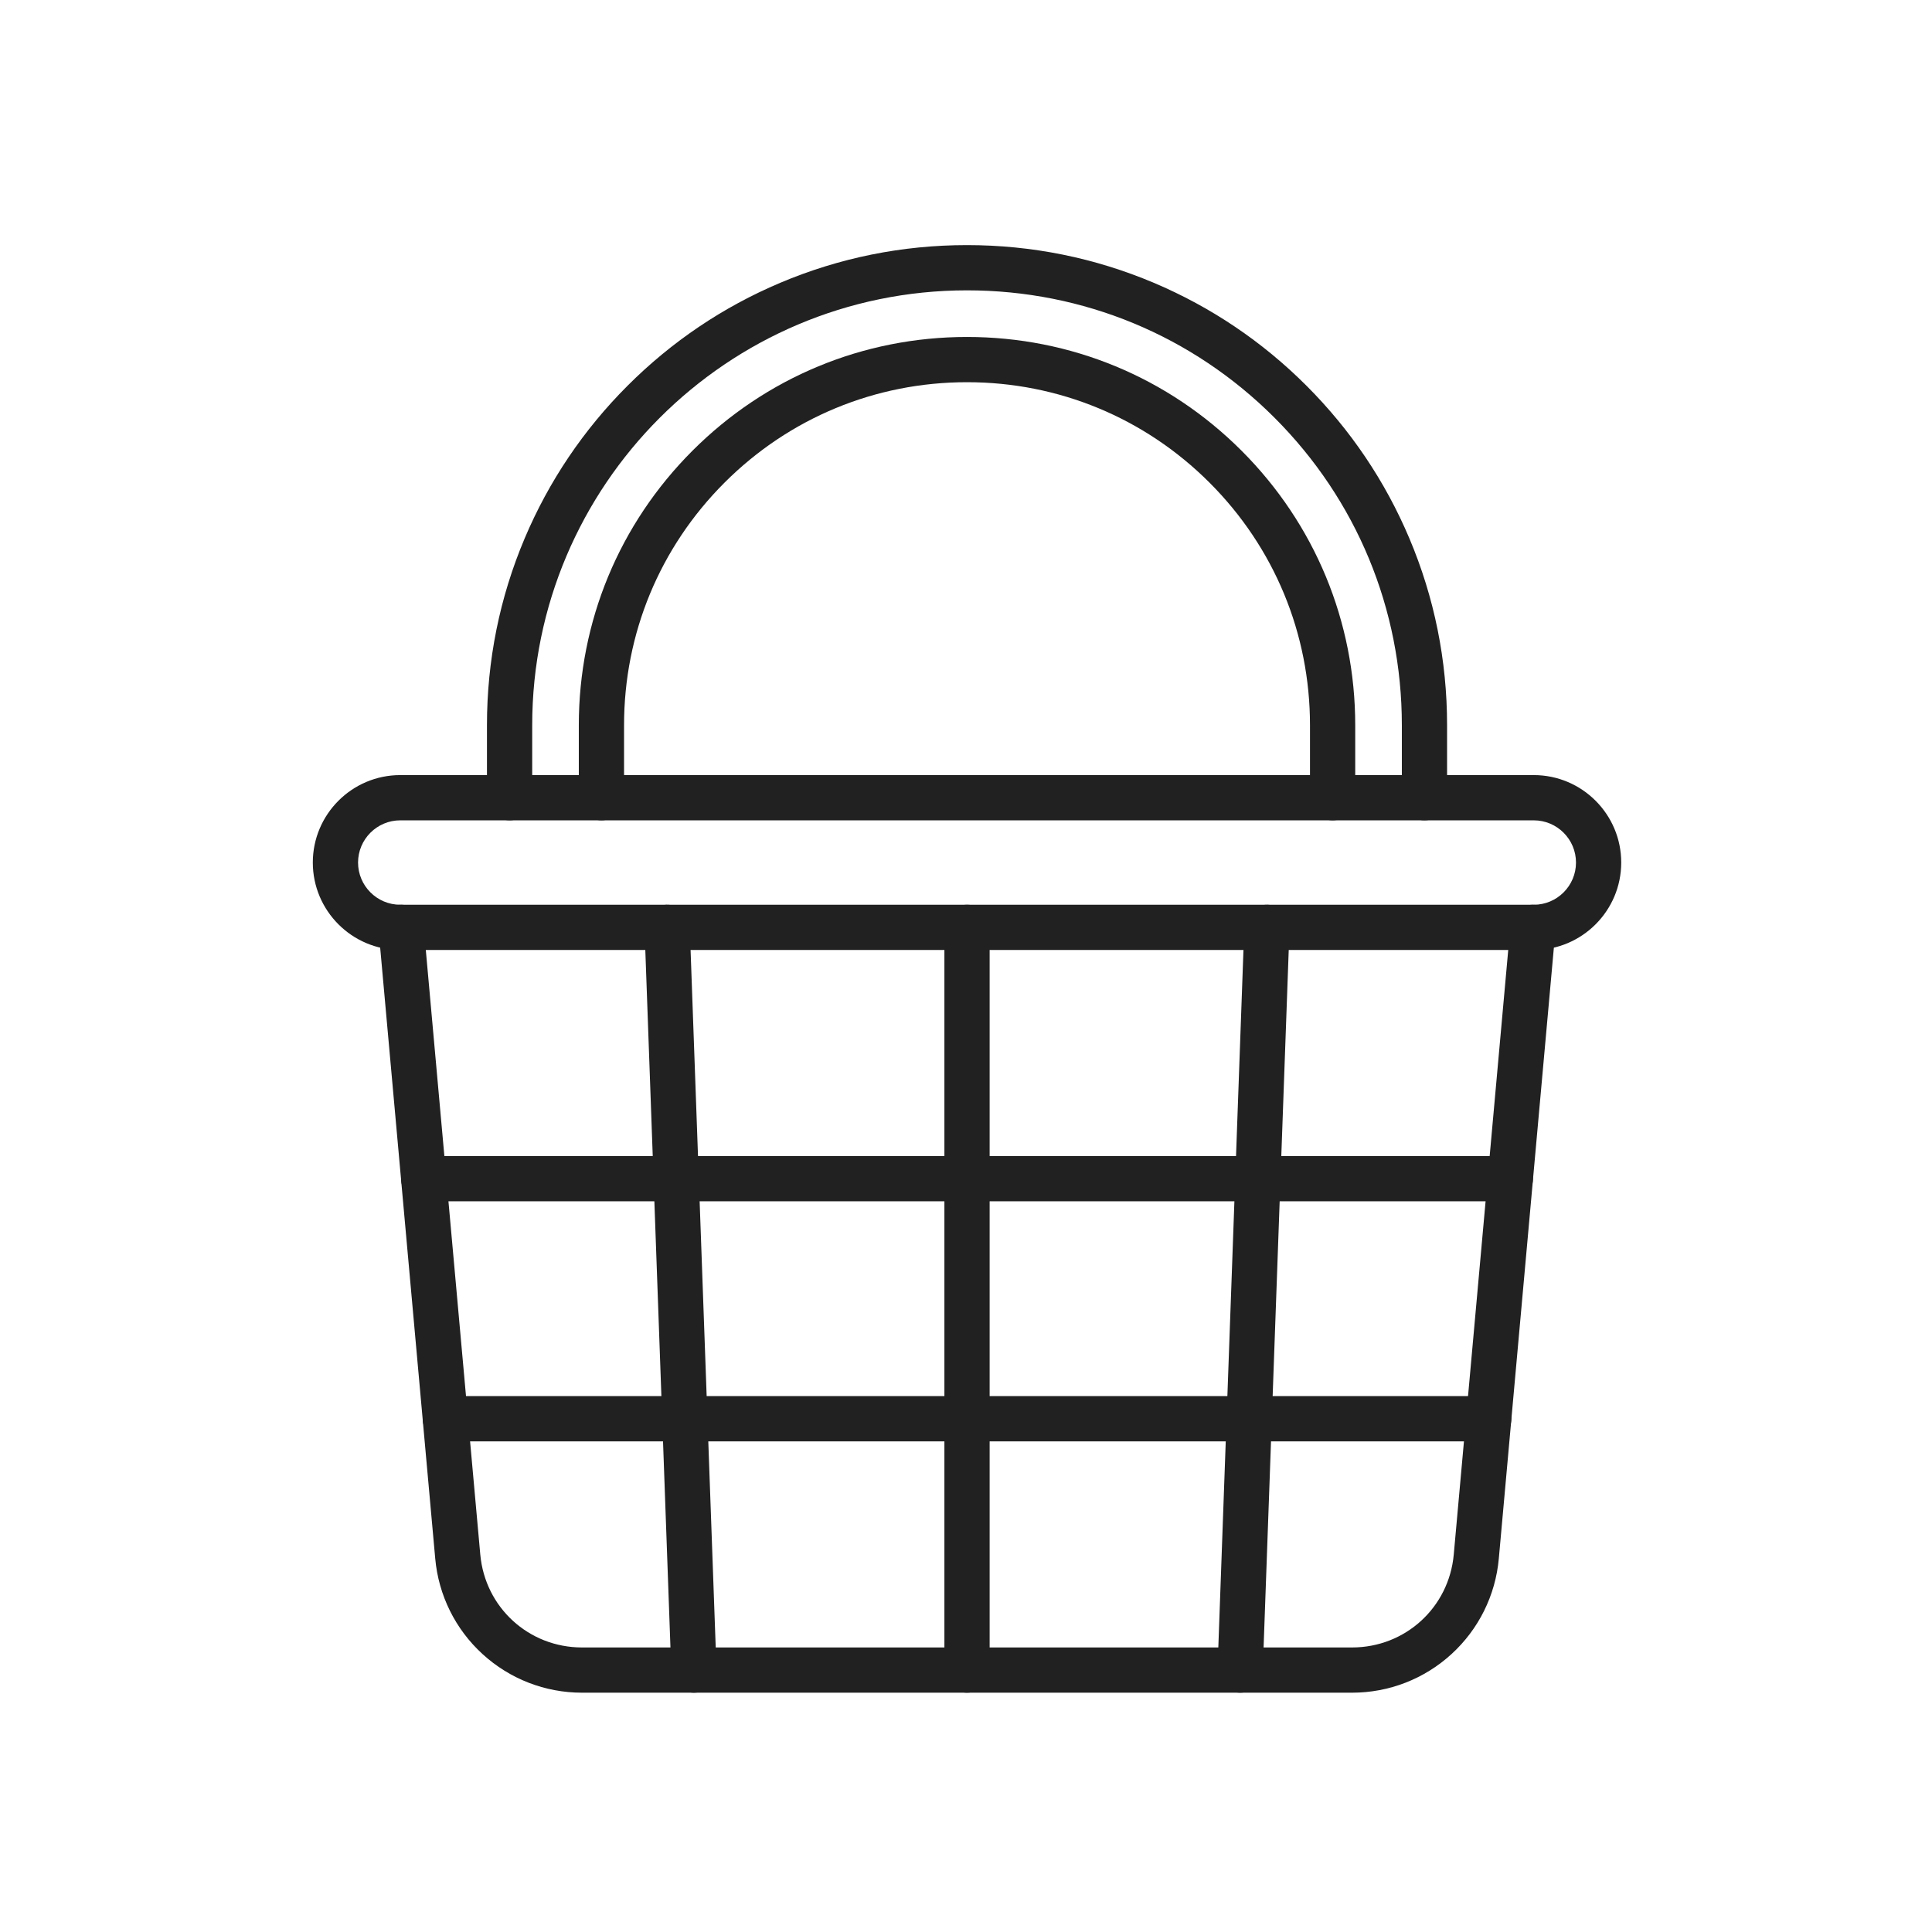 <?xml version="1.0" encoding="iso-8859-1"?>
<!-- Generator: Adobe Illustrator 25.2.0, SVG Export Plug-In . SVG Version: 6.00 Build 0)  -->
<svg version="1.1" xmlns="http://www.w3.org/2000/svg" xmlns:xlink="http://www.w3.org/1999/xlink" x="0px" y="0px"
	 viewBox="0 0 492 492" style="enable-background:new 0 0 492 492;" xml:space="preserve">
<g id="Master_Layer_2">
</g>
<g id="Layer_1">
	<g>
		<g>
			<g>
				<path style="fill-rule:evenodd;clip-rule:evenodd;fill:#212121;" d="M344.316,431.059h-196.11
					c-9.392,0-18.381-3.489-25.314-9.825c-6.932-6.335-11.214-14.976-12.057-24.329L96.395,236.678
					c-0.285-3.169,2.051-5.968,5.22-6.254c3.168-0.285,5.968,2.051,6.254,5.22l14.439,160.227
					c1.216,13.493,12.35,23.668,25.897,23.668h196.111c13.548,0,24.681-10.175,25.897-23.668l14.439-160.227
					c0.286-3.168,3.083-5.504,6.254-5.22c3.168,0.286,5.505,3.086,5.22,6.254l-14.439,160.227
					c-0.843,9.353-5.125,17.994-12.057,24.329C362.697,427.57,353.707,431.059,344.316,431.059z"/>
			</g>
			<g>
				<path style="fill-rule:evenodd;clip-rule:evenodd;fill:#212121;" d="M362.752,208.905c-3.181,0-5.76-2.579-5.76-5.76v-18.474
					c0-29.575-11.518-57.383-32.433-78.3c-20.915-20.913-48.723-32.431-78.3-32.431c-61.056,0-110.729,49.674-110.729,110.731
					v18.474c0,3.181-2.579,5.76-5.76,5.76c-3.181,0-5.76-2.579-5.76-5.76l0-18.474c0-16.501,3.233-32.512,9.609-47.587
					c6.157-14.558,14.971-27.632,26.196-38.857c11.225-11.226,24.298-20.039,38.856-26.197c15.075-6.377,31.086-9.61,47.587-9.61
					c16.502,0,32.513,3.233,47.588,9.609c14.558,6.157,27.632,14.971,38.858,26.196c11.226,11.227,20.04,24.301,26.197,38.858
					c6.377,15.076,9.61,31.087,9.61,47.588v18.474C368.512,206.326,365.933,208.905,362.752,208.905z"/>
			</g>
			<g>
				<path style="fill-rule:evenodd;clip-rule:evenodd;fill:#212121;" d="M339.361,208.905c-3.181,0-5.76-2.579-5.76-5.76v-18.474
					c0-23.331-9.086-45.264-25.584-61.76c-16.495-16.495-38.428-25.58-61.758-25.58c-23.329,0-45.262,9.085-61.758,25.582
					c-16.495,16.495-25.58,38.428-25.58,61.758v18.474c0,3.181-2.579,5.76-5.76,5.76c-3.181,0-5.76-2.579-5.76-5.76l0-18.474
					c0-26.407,10.283-51.233,28.954-69.904c18.673-18.673,43.499-28.956,69.904-28.956c26.408,0,51.233,10.283,69.904,28.954
					c18.674,18.672,28.958,43.499,28.958,69.906v18.474C345.121,206.326,342.542,208.905,339.361,208.905z"/>
			</g>
			<g>
				<path style="fill-rule:evenodd;clip-rule:evenodd;fill:#212121;" d="M390.592,241.92H101.929
					c-12.278,0-22.268-9.989-22.268-22.268c0-12.279,9.989-22.268,22.268-22.268l288.663,0c12.278,0,22.267,9.989,22.267,22.268
					C412.859,231.932,402.87,241.92,390.592,241.92L390.592,241.92z M101.929,208.906c-5.926,0-10.748,4.821-10.748,10.748
					c0,5.926,4.822,10.747,10.748,10.747l288.663,0c5.926,0,10.747-4.821,10.747-10.747c0-5.926-4.821-10.748-10.747-10.748
					L101.929,208.906z"/>
			</g>
			<g>
				<g>
					<path style="fill-rule:evenodd;clip-rule:evenodd;fill:#212121;" d="M246.26,431.06c-3.181,0-5.76-2.579-5.76-5.76V236.16
						c0-3.181,2.579-5.76,5.76-5.76s5.76,2.579,5.76,5.76V425.3C252.02,428.481,249.442,431.06,246.26,431.06z"/>
				</g>
				<g>
					<path style="fill-rule:evenodd;clip-rule:evenodd;fill:#212121;" d="M176.705,431.06c-3.085,0-5.64-2.444-5.753-5.552
						l-6.818-189.139c-0.115-3.179,2.37-5.849,5.549-5.964c3.179-0.117,5.849,2.37,5.964,5.549l6.818,189.139
						c0.115,3.179-2.37,5.849-5.549,5.964C176.846,431.058,176.776,431.06,176.705,431.06z"/>
				</g>
				<g>
					<path style="fill-rule:evenodd;clip-rule:evenodd;fill:#212121;" d="M315.815,431.06c-0.07,0-0.14-0.001-0.211-0.004
						c-3.179-0.115-5.664-2.785-5.549-5.964l6.817-189.139c0.115-3.179,2.784-5.667,5.964-5.549
						c3.179,0.115,5.664,2.785,5.549,5.964l-6.817,189.139C321.456,428.615,318.9,431.06,315.815,431.06z"/>
				</g>
			</g>
			<g>
				<g>
					<path style="fill-rule:evenodd;clip-rule:evenodd;fill:#212121;" d="M384.62,305.924H107.901c-3.181,0-5.76-2.579-5.76-5.76
						c0-3.181,2.579-5.76,5.76-5.76H384.62c3.181,0,5.76,2.579,5.76,5.76C390.38,303.346,387.802,305.924,384.62,305.924z"/>
				</g>
				<g>
					<path style="fill-rule:evenodd;clip-rule:evenodd;fill:#212121;" d="M379.115,367.052H113.407c-3.181,0-5.76-2.579-5.76-5.76
						s2.579-5.76,5.76-5.76h265.708c3.181,0,5.76,2.579,5.76,5.76S382.296,367.052,379.115,367.052z"/>
				</g>
			</g>
		</g>
	</g>
</g>
</svg>
